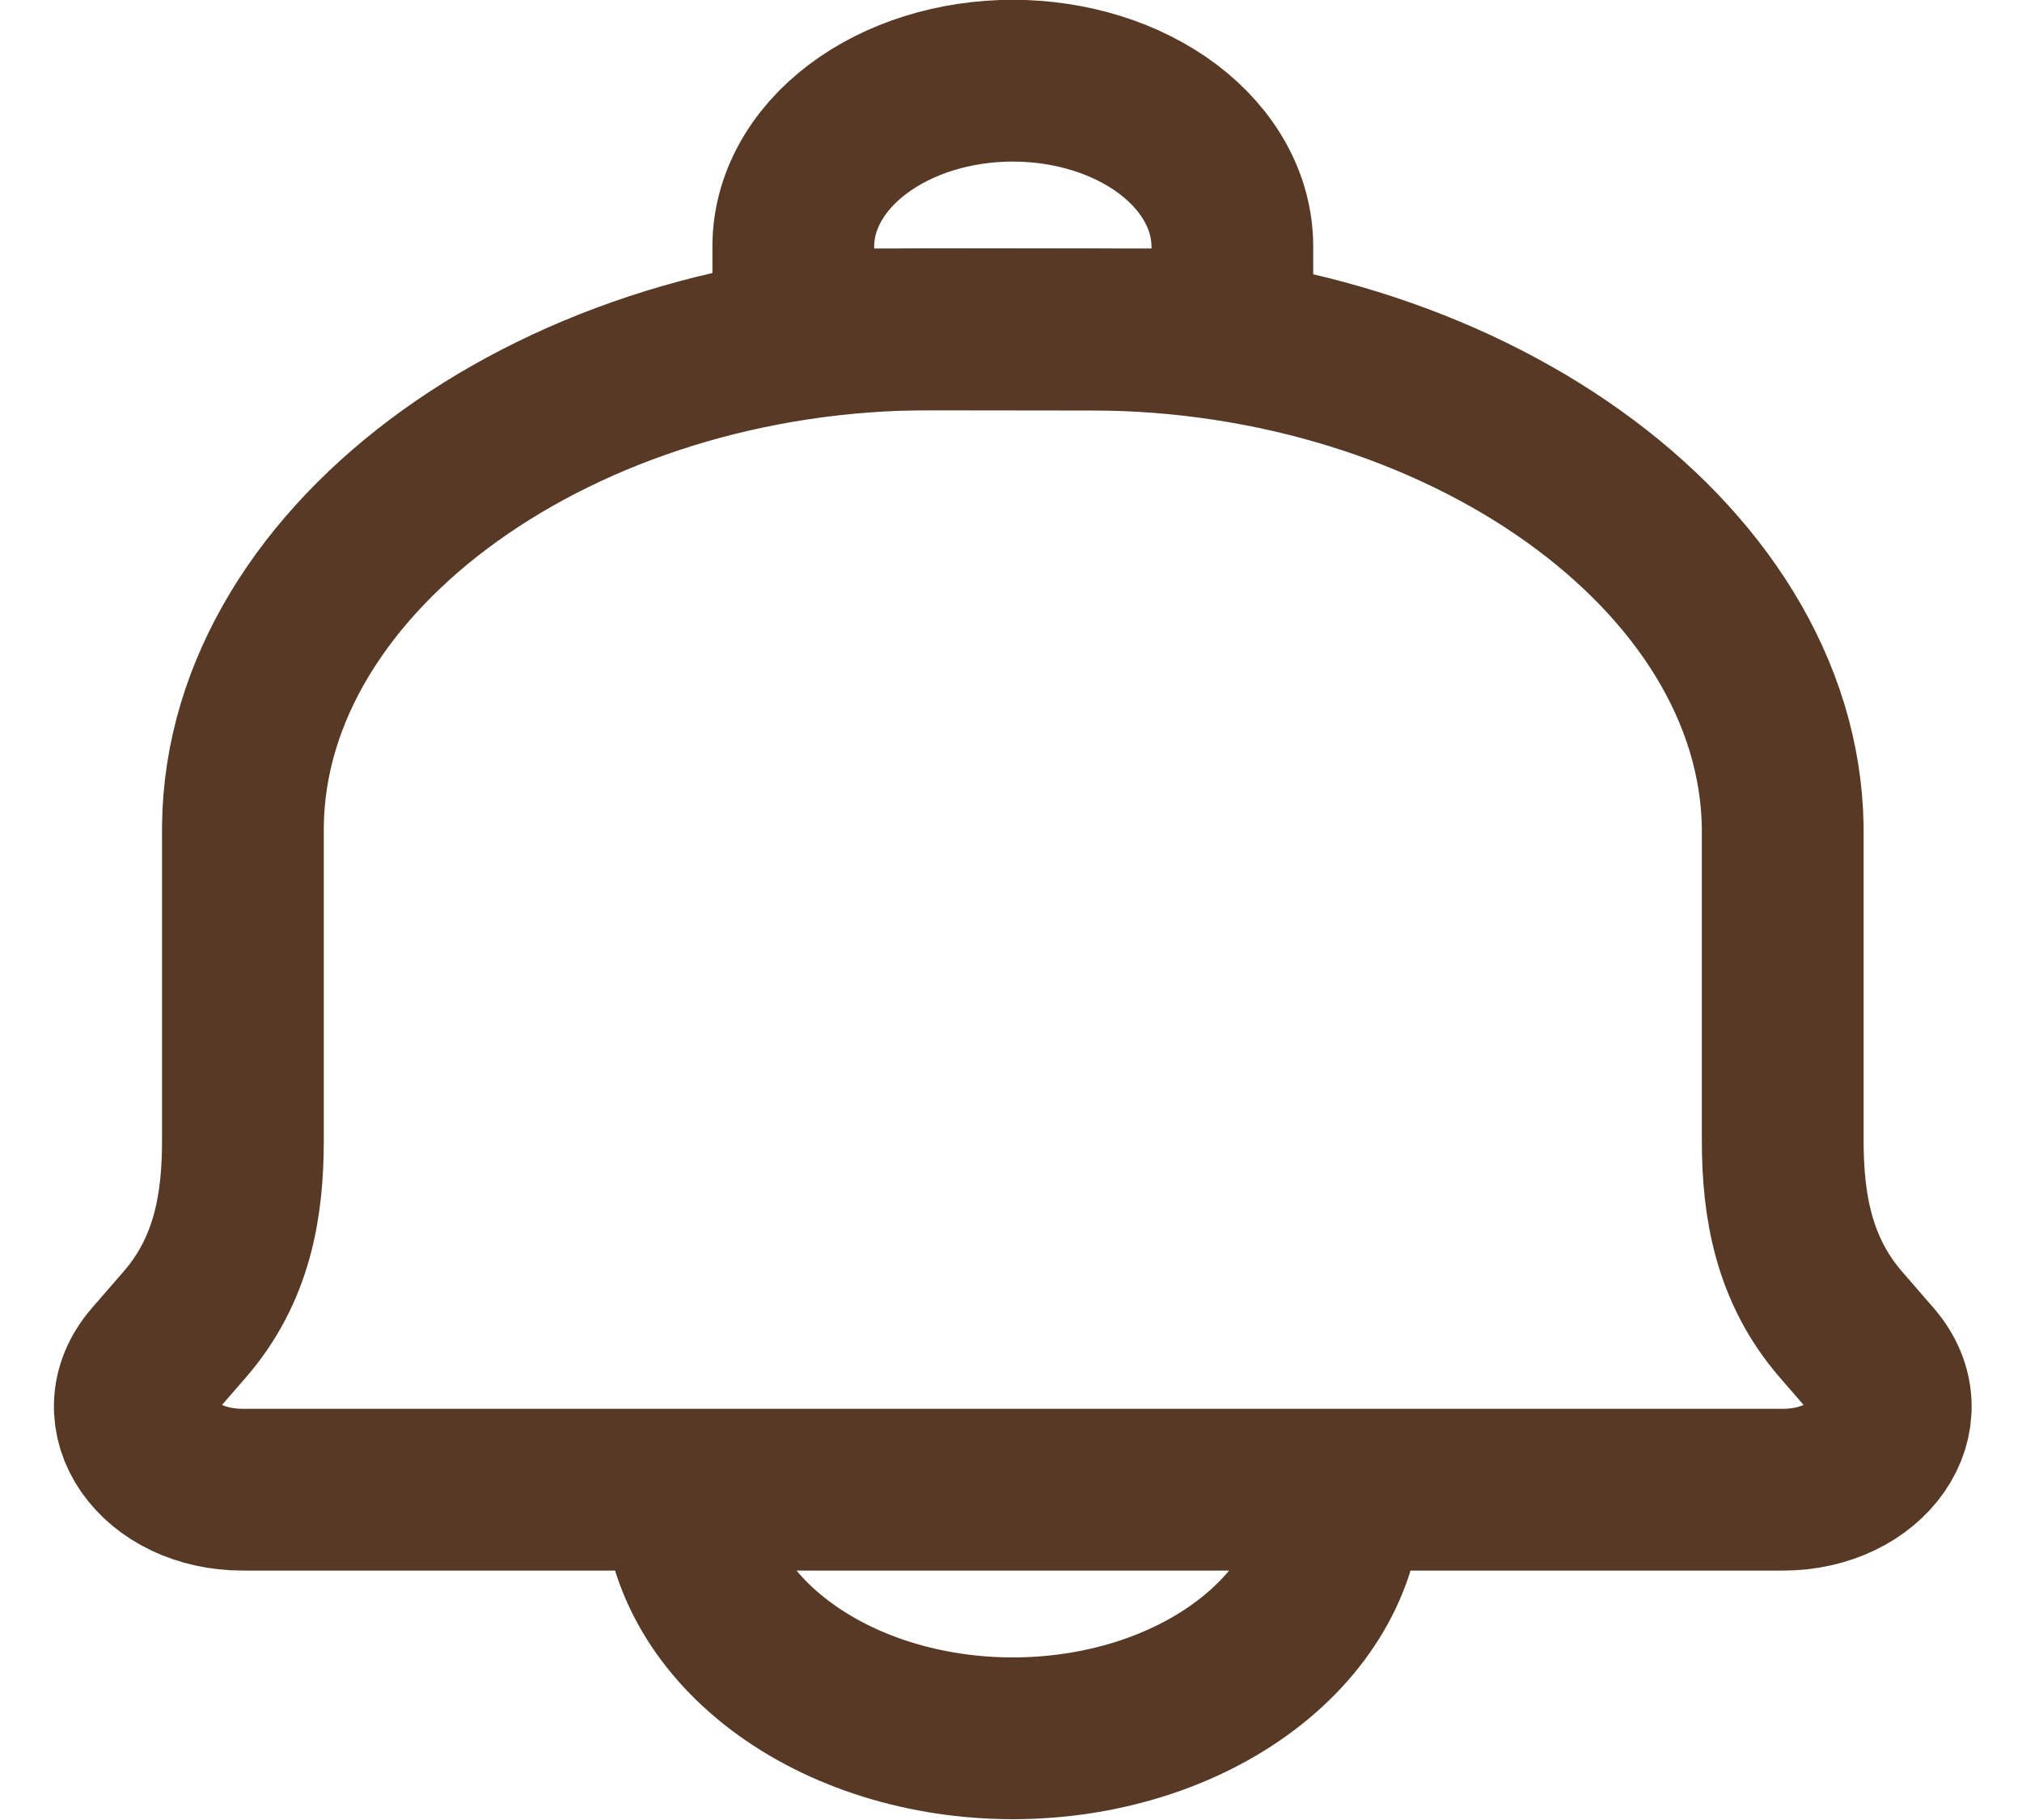 <svg width="30" height="27" viewBox="0 0 30 27" fill="none" xmlns="http://www.w3.org/2000/svg">
<path d="M19.912 22.1C19.912 23.078 19.397 24.016 18.481 24.708C17.565 25.4 16.323 25.788 15.027 25.788C13.731 25.788 12.489 25.4 11.573 24.708C10.657 24.016 10.142 23.078 10.142 22.1M16.201 4.889L13.814 4.886C8.369 4.876 3.642 8.217 3.604 12.263V16.923C3.604 17.895 3.442 18.843 2.74 19.65L2.272 20.189C1.561 21.005 2.326 22.1 3.604 22.1H26.45C27.728 22.1 28.491 21.005 27.781 20.189L27.314 19.65C26.614 18.843 26.45 17.893 26.45 16.922V12.264C26.384 8.217 21.646 4.899 16.201 4.889V4.889Z" stroke="#573926" stroke-width="2.4" stroke-linecap="round" stroke-linejoin="round"/>
<path d="M15.027 1.197C15.891 1.197 16.719 1.456 17.33 1.917C17.94 2.378 18.284 3.004 18.284 3.656V4.886H11.77V3.656C11.77 3.004 12.113 2.378 12.724 1.917C13.335 1.456 14.163 1.197 15.027 1.197Z" stroke="#573926" stroke-width="2.4" stroke-linecap="round" stroke-linejoin="round"/>
</svg>
